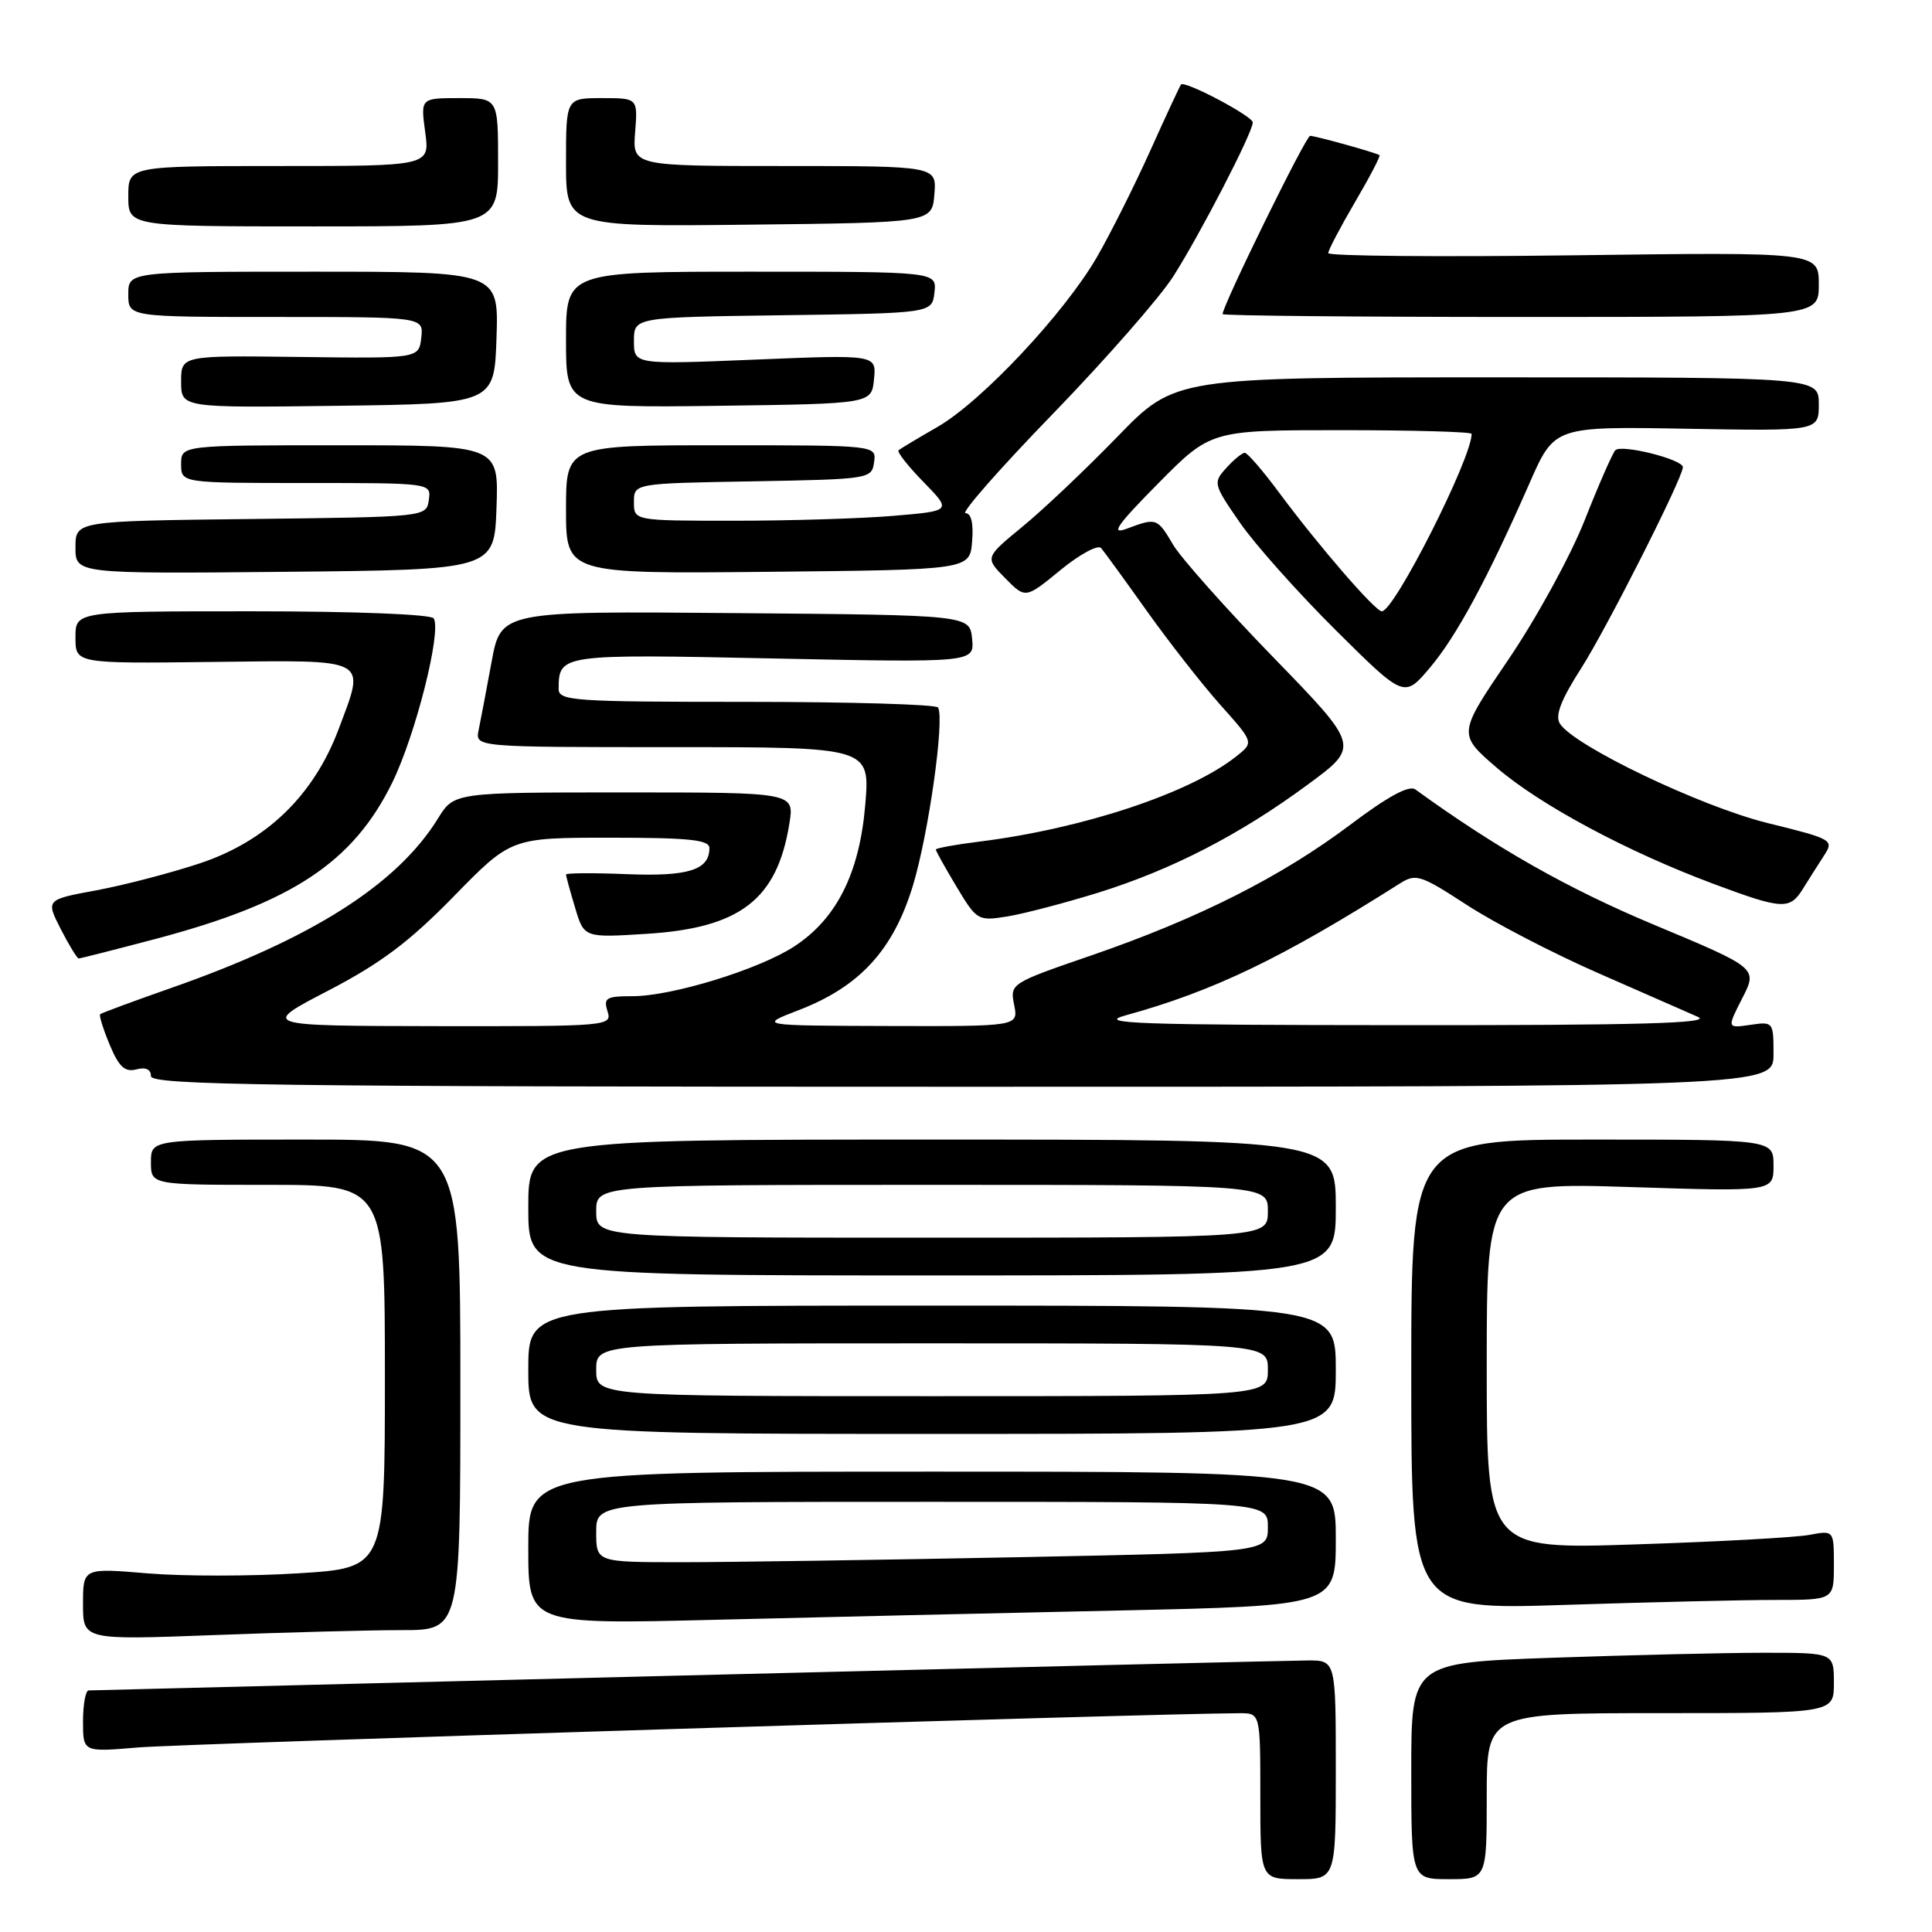 <?xml version="1.0" encoding="UTF-8" standalone="no"?>
<!DOCTYPE svg PUBLIC "-//W3C//DTD SVG 1.1//EN" "http://www.w3.org/Graphics/SVG/1.1/DTD/svg11.dtd" >
<svg xmlns="http://www.w3.org/2000/svg" xmlns:xlink="http://www.w3.org/1999/xlink" version="1.1" viewBox="0 0 256 256">
 <g >
 <path fill="currentColor"
d=" M 177.00 234.50 C 177.00 220.00 177.00 220.00 173.25 220.02 C 171.19 220.03 134.18 220.92 91.00 222.00 C 47.83 223.09 12.16 223.98 11.75 223.99 C 11.34 223.99 11.00 225.84 11.00 228.09 C 11.00 232.17 11.00 232.17 18.25 231.55 C 24.00 231.05 153.29 227.03 164.25 227.01 C 167.00 227.00 167.00 227.00 167.00 238.00 C 167.00 249.00 167.00 249.00 172.00 249.00 C 177.00 249.00 177.00 249.00 177.00 234.50 Z  M 197.00 238.00 C 197.00 227.00 197.00 227.00 220.00 227.00 C 243.00 227.00 243.00 227.00 243.00 223.00 C 243.00 219.00 243.00 219.00 233.75 219.00 C 228.66 219.00 216.06 219.30 205.75 219.66 C 187.00 220.32 187.00 220.32 187.00 234.66 C 187.00 249.00 187.00 249.00 192.00 249.00 C 197.00 249.00 197.00 249.00 197.00 238.00 Z  M 53.25 216.00 C 61.00 216.00 61.00 216.00 61.00 183.50 C 61.00 151.00 61.00 151.00 40.50 151.00 C 20.00 151.00 20.00 151.00 20.00 154.00 C 20.00 157.00 20.00 157.00 35.50 157.00 C 51.00 157.00 51.00 157.00 51.00 182.38 C 51.00 207.76 51.00 207.76 39.56 208.47 C 33.27 208.87 24.27 208.87 19.56 208.48 C 11.00 207.76 11.00 207.76 11.00 212.54 C 11.00 217.31 11.00 217.31 28.25 216.66 C 37.74 216.30 48.99 216.00 53.25 216.00 Z  M 148.25 213.40 C 177.00 212.77 177.00 212.77 177.00 203.89 C 177.00 195.00 177.00 195.00 123.50 195.00 C 70.00 195.00 70.00 195.00 70.00 205.12 C 70.00 215.24 70.00 215.24 94.75 214.63 C 108.36 214.29 132.44 213.74 148.25 213.40 Z  M 235.25 212.00 C 243.00 212.00 243.00 212.00 243.00 207.39 C 243.00 202.77 243.00 202.77 239.75 203.38 C 237.96 203.72 227.61 204.29 216.75 204.64 C 197.00 205.29 197.00 205.29 197.00 180.99 C 197.00 156.69 197.00 156.69 216.00 157.29 C 235.00 157.90 235.00 157.90 235.00 154.45 C 235.00 151.00 235.00 151.00 211.00 151.00 C 187.00 151.00 187.00 151.00 187.00 182.16 C 187.00 213.32 187.00 213.32 207.25 212.66 C 218.39 212.30 230.99 212.00 235.25 212.00 Z  M 177.00 181.50 C 177.00 173.00 177.00 173.00 123.50 173.00 C 70.00 173.00 70.00 173.00 70.00 181.50 C 70.00 190.00 70.00 190.00 123.50 190.00 C 177.00 190.00 177.00 190.00 177.00 181.50 Z  M 177.00 160.00 C 177.00 151.00 177.00 151.00 123.50 151.00 C 70.00 151.00 70.00 151.00 70.00 160.00 C 70.00 169.00 70.00 169.00 123.50 169.00 C 177.00 169.00 177.00 169.00 177.00 160.00 Z  M 235.00 139.67 C 235.00 135.41 234.96 135.35 231.92 135.80 C 228.83 136.25 228.83 136.25 230.86 132.27 C 232.90 128.28 232.90 128.28 219.20 122.55 C 207.76 117.77 198.28 112.39 187.55 104.61 C 186.72 104.00 183.91 105.52 178.91 109.29 C 169.75 116.18 158.81 121.70 144.66 126.58 C 133.89 130.28 133.82 130.33 134.38 133.15 C 134.95 136.00 134.95 136.00 117.72 135.95 C 100.50 135.90 100.50 135.90 105.80 133.86 C 113.92 130.74 118.37 125.89 120.97 117.33 C 123.04 110.50 125.18 95.35 124.30 93.75 C 124.07 93.34 112.66 93.00 98.94 93.00 C 75.85 93.00 74.00 92.87 74.02 91.25 C 74.06 86.69 74.23 86.66 102.46 87.25 C 129.11 87.80 129.11 87.80 128.81 84.65 C 128.50 81.50 128.50 81.50 97.44 81.24 C 66.37 80.97 66.37 80.97 65.13 87.74 C 64.44 91.46 63.68 95.51 63.42 96.75 C 62.96 99.00 62.96 99.00 89.13 99.00 C 115.29 99.00 115.29 99.00 114.65 106.66 C 113.88 115.74 110.84 121.78 105.19 125.44 C 100.53 128.47 89.02 132.00 83.83 132.00 C 80.32 132.00 79.94 132.23 80.50 134.00 C 81.12 135.96 80.69 136.00 57.82 135.97 C 34.50 135.93 34.50 135.93 43.50 131.26 C 50.44 127.65 54.24 124.80 60.11 118.79 C 67.72 111.00 67.72 111.00 80.86 111.00 C 91.35 111.00 94.00 111.28 94.00 112.38 C 94.00 115.28 91.20 116.16 83.05 115.83 C 78.62 115.65 75.00 115.67 75.00 115.88 C 75.00 116.10 75.54 118.07 76.20 120.26 C 77.39 124.26 77.39 124.26 85.64 123.74 C 98.09 122.97 102.99 119.19 104.60 109.10 C 105.26 105.00 105.26 105.00 82.71 105.00 C 60.16 105.00 60.16 105.00 58.03 108.46 C 52.60 117.23 41.29 124.41 22.54 130.96 C 17.61 132.69 13.44 134.23 13.27 134.39 C 13.11 134.56 13.68 136.38 14.54 138.45 C 15.76 141.37 16.55 142.09 18.06 141.70 C 19.30 141.37 20.00 141.69 20.00 142.59 C 20.00 143.79 35.79 144.00 127.50 144.00 C 235.00 144.00 235.00 144.00 235.00 139.67 Z  M 20.66 124.40 C 38.70 119.62 46.77 114.29 51.97 103.71 C 55.06 97.41 58.53 83.67 57.47 81.94 C 57.13 81.40 47.08 81.00 33.44 81.00 C 10.00 81.00 10.00 81.00 10.00 84.46 C 10.00 87.93 10.00 87.93 28.22 87.71 C 49.19 87.47 48.44 87.07 44.88 96.59 C 41.59 105.37 35.32 111.45 26.50 114.39 C 22.65 115.67 16.48 117.28 12.78 117.97 C 6.07 119.21 6.07 119.21 8.05 123.11 C 9.15 125.25 10.22 127.00 10.43 127.00 C 10.65 127.00 15.25 125.83 20.66 124.40 Z  M 145.50 118.29 C 155.29 115.24 164.31 110.59 173.33 103.93 C 180.17 98.89 180.17 98.89 168.75 87.13 C 162.47 80.67 156.49 73.94 155.45 72.19 C 153.34 68.62 153.24 68.58 149.32 70.05 C 147.09 70.89 147.95 69.64 153.47 64.05 C 160.45 57.00 160.45 57.00 177.72 57.00 C 187.23 57.00 195.00 57.22 195.00 57.49 C 195.00 60.74 184.75 81.00 183.10 81.00 C 182.22 81.00 174.78 72.40 169.47 65.25 C 167.33 62.36 165.29 60.00 164.94 60.00 C 164.59 60.00 163.49 60.90 162.49 62.01 C 160.72 63.96 160.77 64.15 164.30 69.26 C 166.29 72.14 172.01 78.55 176.99 83.50 C 186.06 92.50 186.06 92.50 189.45 88.50 C 192.98 84.33 197.08 76.74 202.68 64.00 C 205.97 56.50 205.97 56.50 223.49 56.81 C 241.00 57.12 241.00 57.12 241.00 53.56 C 241.00 50.00 241.00 50.00 198.35 50.00 C 155.70 50.00 155.70 50.00 148.10 57.83 C 143.92 62.14 138.25 67.52 135.50 69.77 C 130.50 73.88 130.50 73.88 133.19 76.61 C 135.88 79.34 135.88 79.34 140.51 75.54 C 143.06 73.45 145.49 72.14 145.90 72.62 C 146.32 73.11 149.06 76.88 151.99 81.00 C 154.93 85.12 159.31 90.72 161.74 93.44 C 166.15 98.38 166.15 98.38 163.82 100.22 C 157.68 105.10 143.46 109.81 129.75 111.52 C 126.59 111.91 124.00 112.39 124.00 112.57 C 124.00 112.76 125.24 114.98 126.75 117.50 C 129.44 121.98 129.58 122.06 133.50 121.43 C 135.70 121.07 141.10 119.65 145.50 118.29 Z  M 238.91 117.75 C 239.68 116.51 240.93 114.54 241.69 113.37 C 243.04 111.30 242.84 111.18 234.22 109.06 C 225.34 106.86 208.55 98.83 206.69 95.88 C 206.03 94.82 206.83 92.74 209.52 88.54 C 212.89 83.27 222.95 63.38 222.99 61.91 C 223.01 60.87 214.78 58.81 214.03 59.67 C 213.63 60.13 211.79 64.33 209.95 69.00 C 208.10 73.67 203.57 81.95 199.87 87.39 C 193.16 97.27 193.16 97.27 198.33 101.73 C 204.07 106.66 215.57 112.83 227.00 117.10 C 236.19 120.53 237.16 120.59 238.91 117.75 Z  M 65.79 67.25 C 66.08 59.00 66.08 59.00 45.04 59.00 C 24.00 59.00 24.00 59.00 24.00 61.50 C 24.00 64.00 24.00 64.00 40.57 64.00 C 57.14 64.00 57.14 64.00 56.82 66.25 C 56.50 68.50 56.50 68.50 33.25 68.77 C 10.00 69.04 10.00 69.04 10.00 72.53 C 10.00 76.03 10.00 76.03 37.75 75.77 C 65.50 75.50 65.50 75.50 65.79 67.25 Z  M 128.81 71.75 C 129.01 69.35 128.69 68.00 127.94 68.00 C 127.29 68.00 132.47 62.09 139.47 54.88 C 146.46 47.66 153.66 39.45 155.46 36.63 C 159.03 31.03 166.00 17.55 166.00 16.22 C 166.00 15.40 157.00 10.64 156.49 11.20 C 156.35 11.37 154.50 15.32 152.40 20.00 C 150.29 24.68 147.12 31.00 145.35 34.06 C 141.03 41.52 130.08 53.19 124.24 56.56 C 121.63 58.06 119.30 59.46 119.06 59.66 C 118.83 59.87 120.31 61.76 122.37 63.87 C 126.11 67.70 126.11 67.70 118.40 68.35 C 114.17 68.71 104.69 69.00 97.35 69.00 C 84.00 69.00 84.00 69.00 84.00 66.53 C 84.00 64.05 84.00 64.05 99.75 63.78 C 115.23 63.50 115.51 63.46 115.82 61.25 C 116.14 59.00 116.14 59.00 95.57 59.00 C 75.00 59.00 75.00 59.00 75.00 67.52 C 75.00 76.03 75.00 76.03 101.75 75.77 C 128.50 75.50 128.50 75.50 128.81 71.75 Z  M 65.79 44.75 C 66.08 36.00 66.08 36.00 41.54 36.00 C 17.00 36.00 17.00 36.00 17.00 39.00 C 17.00 42.00 17.00 42.00 36.57 42.00 C 56.13 42.00 56.13 42.00 55.82 44.75 C 55.50 47.50 55.50 47.50 39.75 47.30 C 24.00 47.10 24.00 47.10 24.00 50.57 C 24.00 54.04 24.00 54.04 44.75 53.77 C 65.50 53.50 65.50 53.50 65.79 44.75 Z  M 115.81 50.24 C 116.13 46.99 116.13 46.99 100.06 47.65 C 84.00 48.31 84.00 48.31 84.00 45.18 C 84.00 42.04 84.00 42.04 103.75 41.77 C 123.50 41.50 123.50 41.50 123.82 38.75 C 124.13 36.00 124.13 36.00 99.57 36.00 C 75.00 36.00 75.00 36.00 75.00 45.02 C 75.00 54.04 75.00 54.04 95.25 53.77 C 115.50 53.50 115.50 53.50 115.81 50.24 Z  M 241.00 37.70 C 241.00 33.40 241.00 33.40 208.50 33.83 C 190.62 34.06 176.00 33.93 176.00 33.54 C 176.00 33.15 177.59 30.12 179.54 26.79 C 181.49 23.47 182.95 20.66 182.79 20.56 C 182.29 20.22 174.30 18.00 173.60 18.00 C 173.03 18.00 162.00 40.48 162.00 41.62 C 162.00 41.83 179.78 42.00 201.50 42.00 C 241.00 42.00 241.00 42.00 241.00 37.70 Z  M 66.00 21.50 C 66.00 13.00 66.00 13.00 60.86 13.00 C 55.73 13.00 55.73 13.00 56.34 17.50 C 56.96 22.00 56.96 22.00 36.98 22.00 C 17.00 22.00 17.00 22.00 17.00 26.00 C 17.00 30.00 17.00 30.00 41.50 30.00 C 66.00 30.00 66.00 30.00 66.00 21.50 Z  M 123.81 25.75 C 124.12 22.00 124.12 22.00 103.96 22.00 C 83.80 22.00 83.80 22.00 84.16 17.50 C 84.51 13.00 84.51 13.00 79.76 13.00 C 75.00 13.00 75.00 13.00 75.00 21.52 C 75.00 30.04 75.00 30.04 99.25 29.77 C 123.50 29.50 123.50 29.50 123.81 25.75 Z  M 79.00 203.00 C 79.00 199.00 79.00 199.00 123.50 199.00 C 168.00 199.00 168.00 199.00 168.00 202.34 C 168.00 205.68 168.00 205.68 134.84 206.34 C 116.60 206.70 96.57 207.00 90.34 207.00 C 79.00 207.00 79.00 207.00 79.00 203.00 Z  M 79.00 181.50 C 79.00 178.00 79.00 178.00 123.50 178.00 C 168.00 178.00 168.00 178.00 168.00 181.50 C 168.00 185.00 168.00 185.00 123.50 185.00 C 79.00 185.00 79.00 185.00 79.00 181.50 Z  M 79.00 160.50 C 79.00 157.00 79.00 157.00 123.50 157.00 C 168.00 157.00 168.00 157.00 168.00 160.50 C 168.00 164.00 168.00 164.00 123.50 164.00 C 79.00 164.00 79.00 164.00 79.00 160.50 Z  M 149.12 134.55 C 160.80 131.33 169.81 127.00 185.50 117.06 C 187.61 115.72 188.25 115.93 194.36 119.91 C 197.98 122.27 205.79 126.32 211.72 128.92 C 217.65 131.52 223.62 134.14 225.00 134.75 C 226.88 135.59 217.23 135.86 186.00 135.84 C 150.60 135.82 145.18 135.63 149.12 134.55 Z "/>
</g>
</svg>